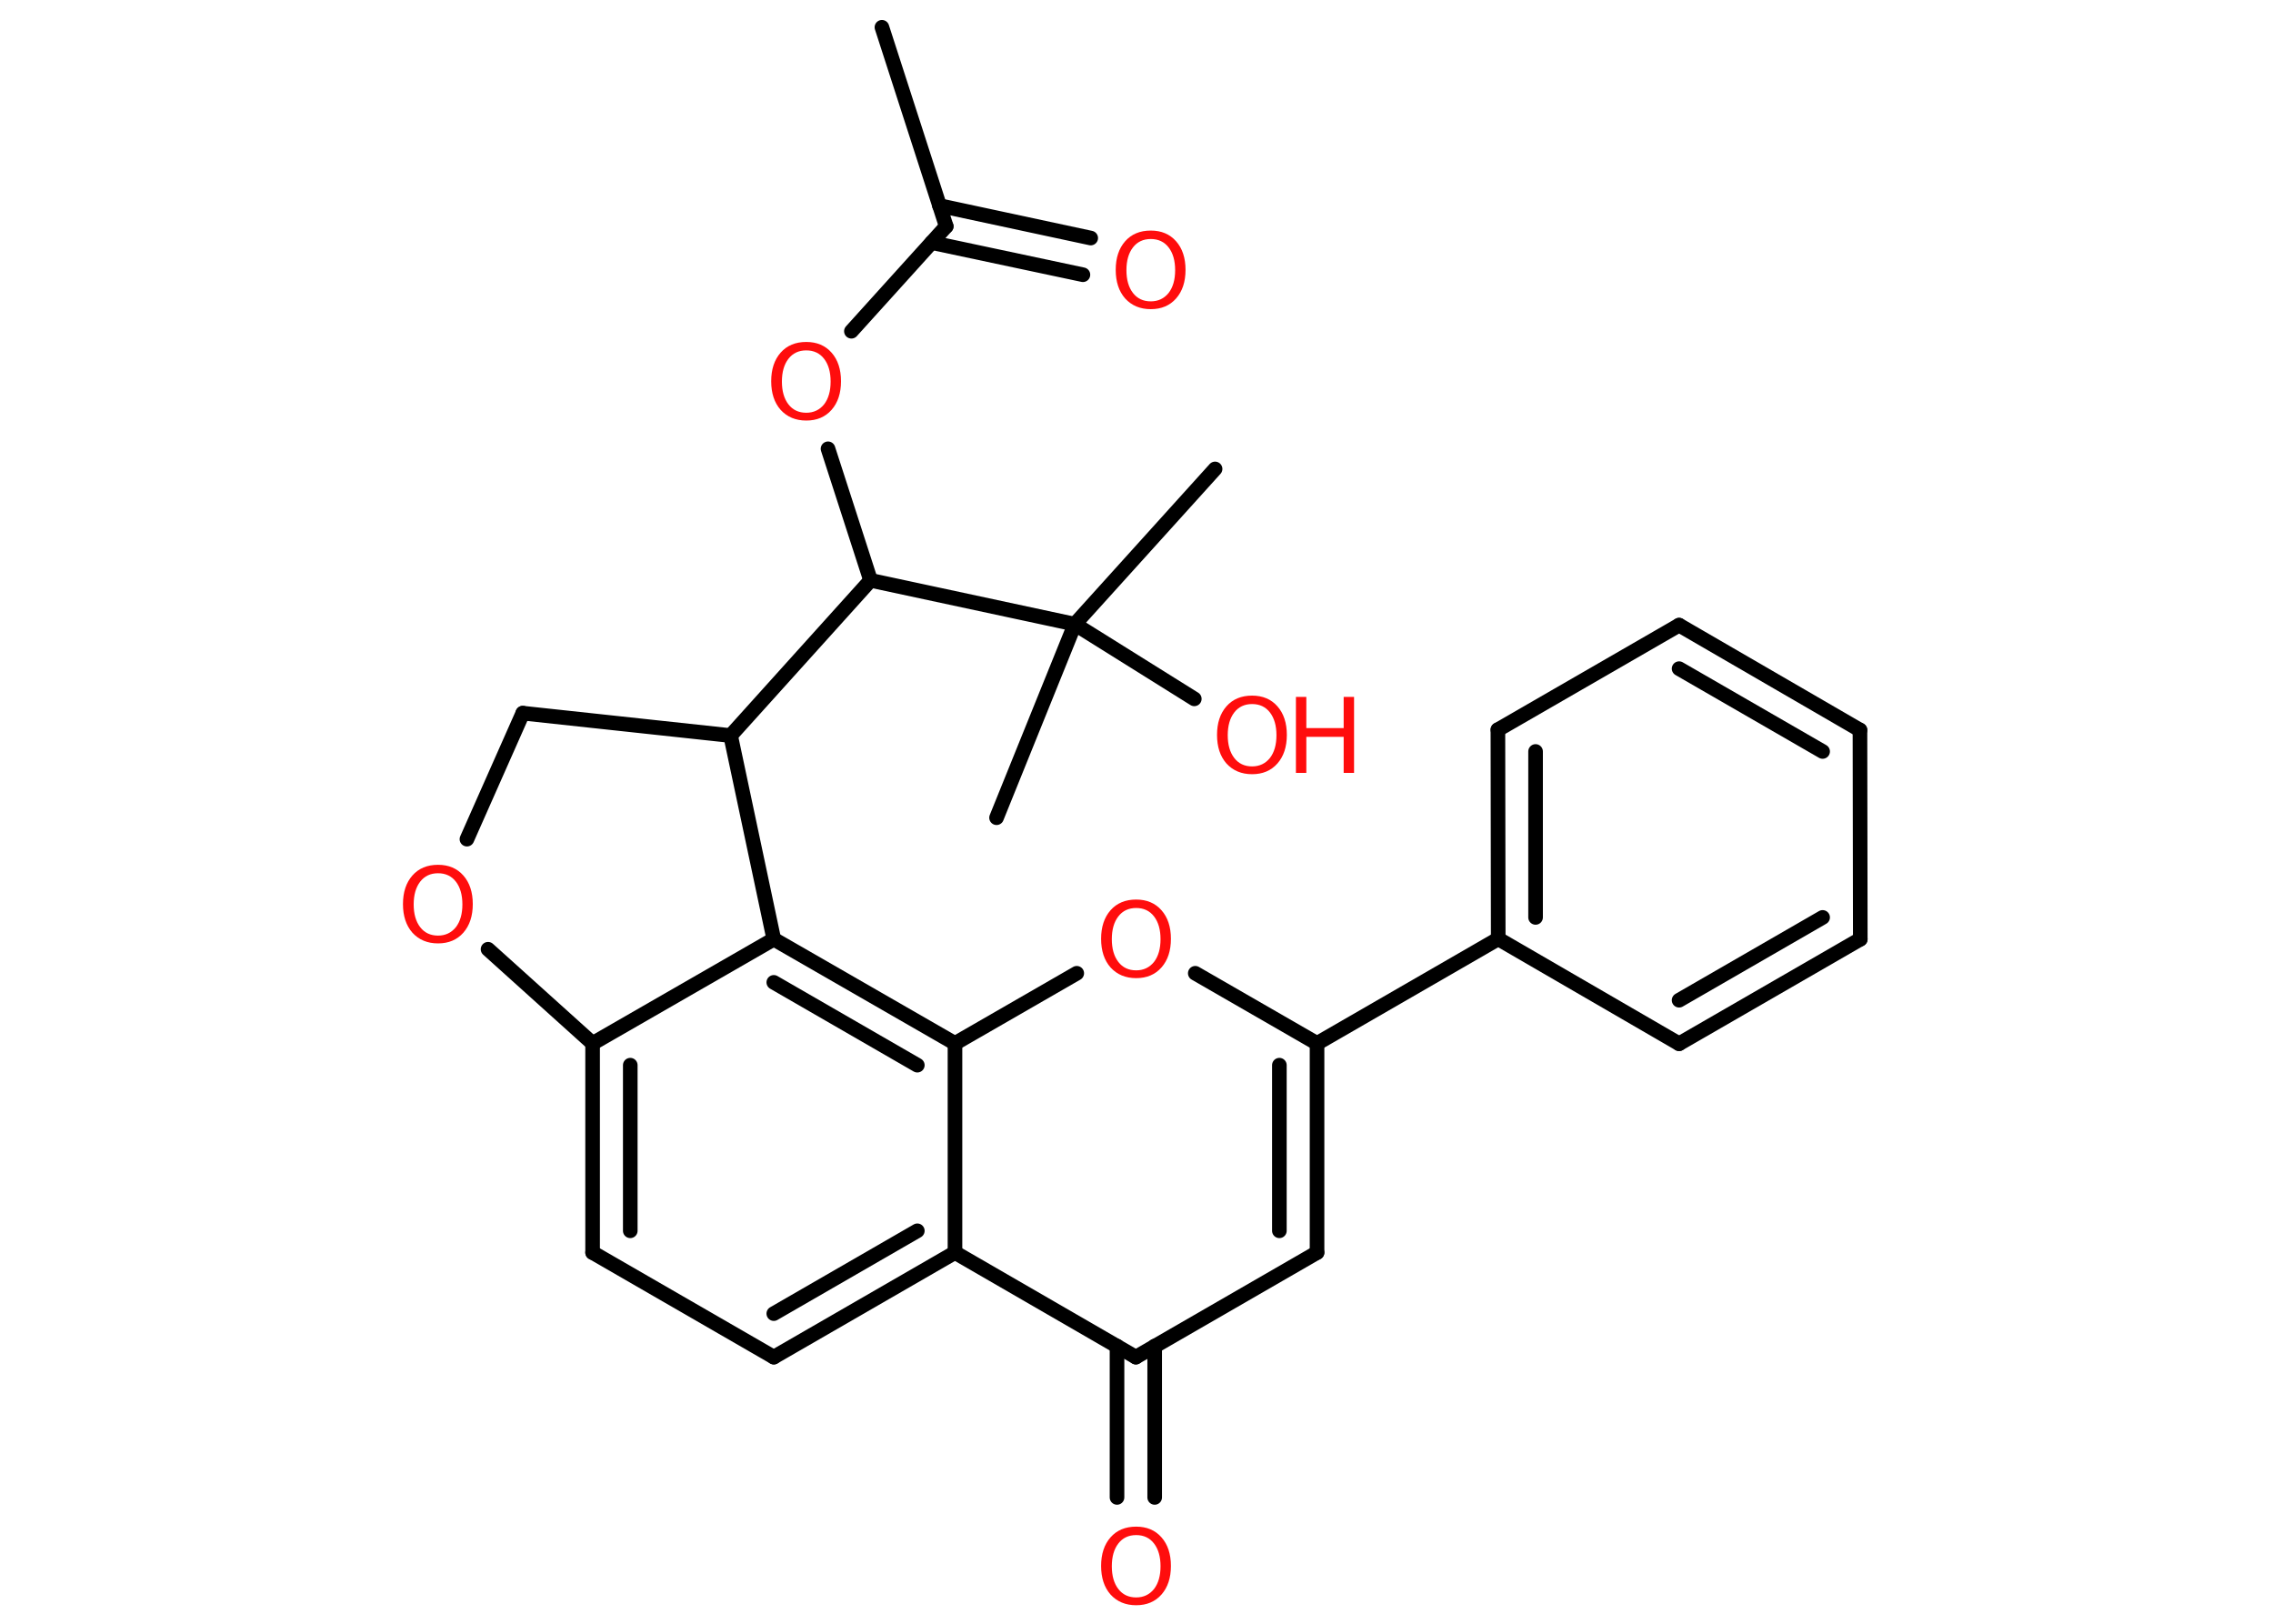 <?xml version='1.0' encoding='UTF-8'?>
<!DOCTYPE svg PUBLIC "-//W3C//DTD SVG 1.1//EN" "http://www.w3.org/Graphics/SVG/1.1/DTD/svg11.dtd">
<svg version='1.2' xmlns='http://www.w3.org/2000/svg' xmlns:xlink='http://www.w3.org/1999/xlink' width='70.0mm' height='50.0mm' viewBox='0 0 70.0 50.0'>
  <desc>Generated by the Chemistry Development Kit (http://github.com/cdk)</desc>
  <g stroke-linecap='round' stroke-linejoin='round' stroke='#000000' stroke-width='.45' fill='#FF0D0D'>
    <rect x='.0' y='.0' width='70.0' height='50.0' fill='#FFFFFF' stroke='none'/>
    <g id='mol1' class='mol'>
      <line id='mol1bnd1' class='bond' x1='27.16' y1='.84' x2='29.14' y2='6.97'/>
      <g id='mol1bnd2' class='bond'>
        <line x1='28.93' y1='6.33' x2='33.59' y2='7.33'/>
        <line x1='28.69' y1='7.47' x2='33.35' y2='8.46'/>
      </g>
      <line id='mol1bnd3' class='bond' x1='29.14' y1='6.97' x2='26.22' y2='10.2'/>
      <line id='mol1bnd4' class='bond' x1='25.5' y1='13.82' x2='26.81' y2='17.87'/>
      <line id='mol1bnd5' class='bond' x1='26.81' y1='17.87' x2='22.5' y2='22.65'/>
      <line id='mol1bnd6' class='bond' x1='22.5' y1='22.65' x2='16.1' y2='21.96'/>
      <line id='mol1bnd7' class='bond' x1='16.1' y1='21.96' x2='14.38' y2='25.84'/>
      <line id='mol1bnd8' class='bond' x1='15.03' y1='29.23' x2='18.25' y2='32.13'/>
      <g id='mol1bnd9' class='bond'>
        <line x1='18.25' y1='32.13' x2='18.25' y2='38.57'/>
        <line x1='19.41' y1='32.8' x2='19.41' y2='37.9'/>
      </g>
      <line id='mol1bnd10' class='bond' x1='18.25' y1='38.57' x2='23.83' y2='41.79'/>
      <g id='mol1bnd11' class='bond'>
        <line x1='23.83' y1='41.79' x2='29.41' y2='38.57'/>
        <line x1='23.83' y1='40.45' x2='28.25' y2='37.9'/>
      </g>
      <line id='mol1bnd12' class='bond' x1='29.41' y1='38.57' x2='34.98' y2='41.79'/>
      <g id='mol1bnd13' class='bond'>
        <line x1='35.56' y1='41.45' x2='35.56' y2='46.11'/>
        <line x1='34.4' y1='41.45' x2='34.4' y2='46.11'/>
      </g>
      <line id='mol1bnd14' class='bond' x1='34.98' y1='41.79' x2='40.56' y2='38.57'/>
      <g id='mol1bnd15' class='bond'>
        <line x1='40.56' y1='38.57' x2='40.56' y2='32.13'/>
        <line x1='39.4' y1='37.9' x2='39.4' y2='32.8'/>
      </g>
      <line id='mol1bnd16' class='bond' x1='40.56' y1='32.13' x2='46.14' y2='28.91'/>
      <g id='mol1bnd17' class='bond'>
        <line x1='46.13' y1='22.47' x2='46.14' y2='28.91'/>
        <line x1='47.29' y1='23.14' x2='47.29' y2='28.25'/>
      </g>
      <line id='mol1bnd18' class='bond' x1='46.13' y1='22.47' x2='51.71' y2='19.25'/>
      <g id='mol1bnd19' class='bond'>
        <line x1='57.28' y1='22.48' x2='51.71' y2='19.25'/>
        <line x1='56.13' y1='23.14' x2='51.71' y2='20.59'/>
      </g>
      <line id='mol1bnd20' class='bond' x1='57.28' y1='22.48' x2='57.29' y2='28.92'/>
      <g id='mol1bnd21' class='bond'>
        <line x1='51.71' y1='32.14' x2='57.29' y2='28.92'/>
        <line x1='51.71' y1='30.8' x2='56.13' y2='28.25'/>
      </g>
      <line id='mol1bnd22' class='bond' x1='46.14' y1='28.91' x2='51.71' y2='32.14'/>
      <line id='mol1bnd23' class='bond' x1='40.56' y1='32.13' x2='36.81' y2='29.97'/>
      <line id='mol1bnd24' class='bond' x1='33.16' y1='29.97' x2='29.41' y2='32.13'/>
      <line id='mol1bnd25' class='bond' x1='29.41' y1='38.57' x2='29.41' y2='32.13'/>
      <g id='mol1bnd26' class='bond'>
        <line x1='29.41' y1='32.13' x2='23.83' y2='28.92'/>
        <line x1='28.25' y1='32.8' x2='23.83' y2='30.25'/>
      </g>
      <line id='mol1bnd27' class='bond' x1='18.25' y1='32.13' x2='23.83' y2='28.92'/>
      <line id='mol1bnd28' class='bond' x1='22.5' y1='22.65' x2='23.83' y2='28.92'/>
      <line id='mol1bnd29' class='bond' x1='26.81' y1='17.87' x2='33.1' y2='19.22'/>
      <line id='mol1bnd30' class='bond' x1='33.1' y1='19.22' x2='37.42' y2='14.44'/>
      <line id='mol1bnd31' class='bond' x1='33.1' y1='19.22' x2='30.69' y2='25.18'/>
      <line id='mol1bnd32' class='bond' x1='33.1' y1='19.22' x2='36.78' y2='21.52'/>
      <path id='mol1atm3' class='atom' d='M35.44 7.36q-.35 .0 -.55 .26q-.2 .26 -.2 .7q.0 .44 .2 .7q.2 .26 .55 .26q.34 .0 .55 -.26q.2 -.26 .2 -.7q.0 -.44 -.2 -.7q-.2 -.26 -.55 -.26zM35.44 7.1q.49 .0 .78 .33q.29 .33 .29 .88q.0 .55 -.29 .88q-.29 .33 -.78 .33q-.49 .0 -.79 -.33q-.29 -.33 -.29 -.88q.0 -.55 .29 -.88q.29 -.33 .79 -.33z' stroke='none'/>
      <path id='mol1atm4' class='atom' d='M24.83 10.79q-.35 .0 -.55 .26q-.2 .26 -.2 .7q.0 .44 .2 .7q.2 .26 .55 .26q.34 .0 .55 -.26q.2 -.26 .2 -.7q.0 -.44 -.2 -.7q-.2 -.26 -.55 -.26zM24.83 10.53q.49 .0 .78 .33q.29 .33 .29 .88q.0 .55 -.29 .88q-.29 .33 -.78 .33q-.49 .0 -.79 -.33q-.29 -.33 -.29 -.88q.0 -.55 .29 -.88q.29 -.33 .79 -.33z' stroke='none'/>
      <path id='mol1atm8' class='atom' d='M13.49 26.89q-.35 .0 -.55 .26q-.2 .26 -.2 .7q.0 .44 .2 .7q.2 .26 .55 .26q.34 .0 .55 -.26q.2 -.26 .2 -.7q.0 -.44 -.2 -.7q-.2 -.26 -.55 -.26zM13.49 26.63q.49 .0 .78 .33q.29 .33 .29 .88q.0 .55 -.29 .88q-.29 .33 -.78 .33q-.49 .0 -.79 -.33q-.29 -.33 -.29 -.88q.0 -.55 .29 -.88q.29 -.33 .79 -.33z' stroke='none'/>
      <path id='mol1atm14' class='atom' d='M34.99 47.27q-.35 .0 -.55 .26q-.2 .26 -.2 .7q.0 .44 .2 .7q.2 .26 .55 .26q.34 .0 .55 -.26q.2 -.26 .2 -.7q.0 -.44 -.2 -.7q-.2 -.26 -.55 -.26zM34.99 47.01q.49 .0 .78 .33q.29 .33 .29 .88q.0 .55 -.29 .88q-.29 .33 -.78 .33q-.49 .0 -.79 -.33q-.29 -.33 -.29 -.88q.0 -.55 .29 -.88q.29 -.33 .79 -.33z' stroke='none'/>
      <path id='mol1atm23' class='atom' d='M34.99 27.96q-.35 .0 -.55 .26q-.2 .26 -.2 .7q.0 .44 .2 .7q.2 .26 .55 .26q.34 .0 .55 -.26q.2 -.26 .2 -.7q.0 -.44 -.2 -.7q-.2 -.26 -.55 -.26zM34.99 27.7q.49 .0 .78 .33q.29 .33 .29 .88q.0 .55 -.29 .88q-.29 .33 -.78 .33q-.49 .0 -.79 -.33q-.29 -.33 -.29 -.88q.0 -.55 .29 -.88q.29 -.33 .79 -.33z' stroke='none'/>
      <g id='mol1atm29' class='atom'>
        <path d='M38.56 21.68q-.35 .0 -.55 .26q-.2 .26 -.2 .7q.0 .44 .2 .7q.2 .26 .55 .26q.34 .0 .55 -.26q.2 -.26 .2 -.7q.0 -.44 -.2 -.7q-.2 -.26 -.55 -.26zM38.56 21.42q.49 .0 .78 .33q.29 .33 .29 .88q.0 .55 -.29 .88q-.29 .33 -.78 .33q-.49 .0 -.79 -.33q-.29 -.33 -.29 -.88q.0 -.55 .29 -.88q.29 -.33 .79 -.33z' stroke='none'/>
        <path d='M39.91 21.46h.32v.96h1.15v-.96h.32v2.34h-.32v-1.11h-1.15v1.11h-.32v-2.34z' stroke='none'/>
      </g>
    </g>
  </g>
</svg>
